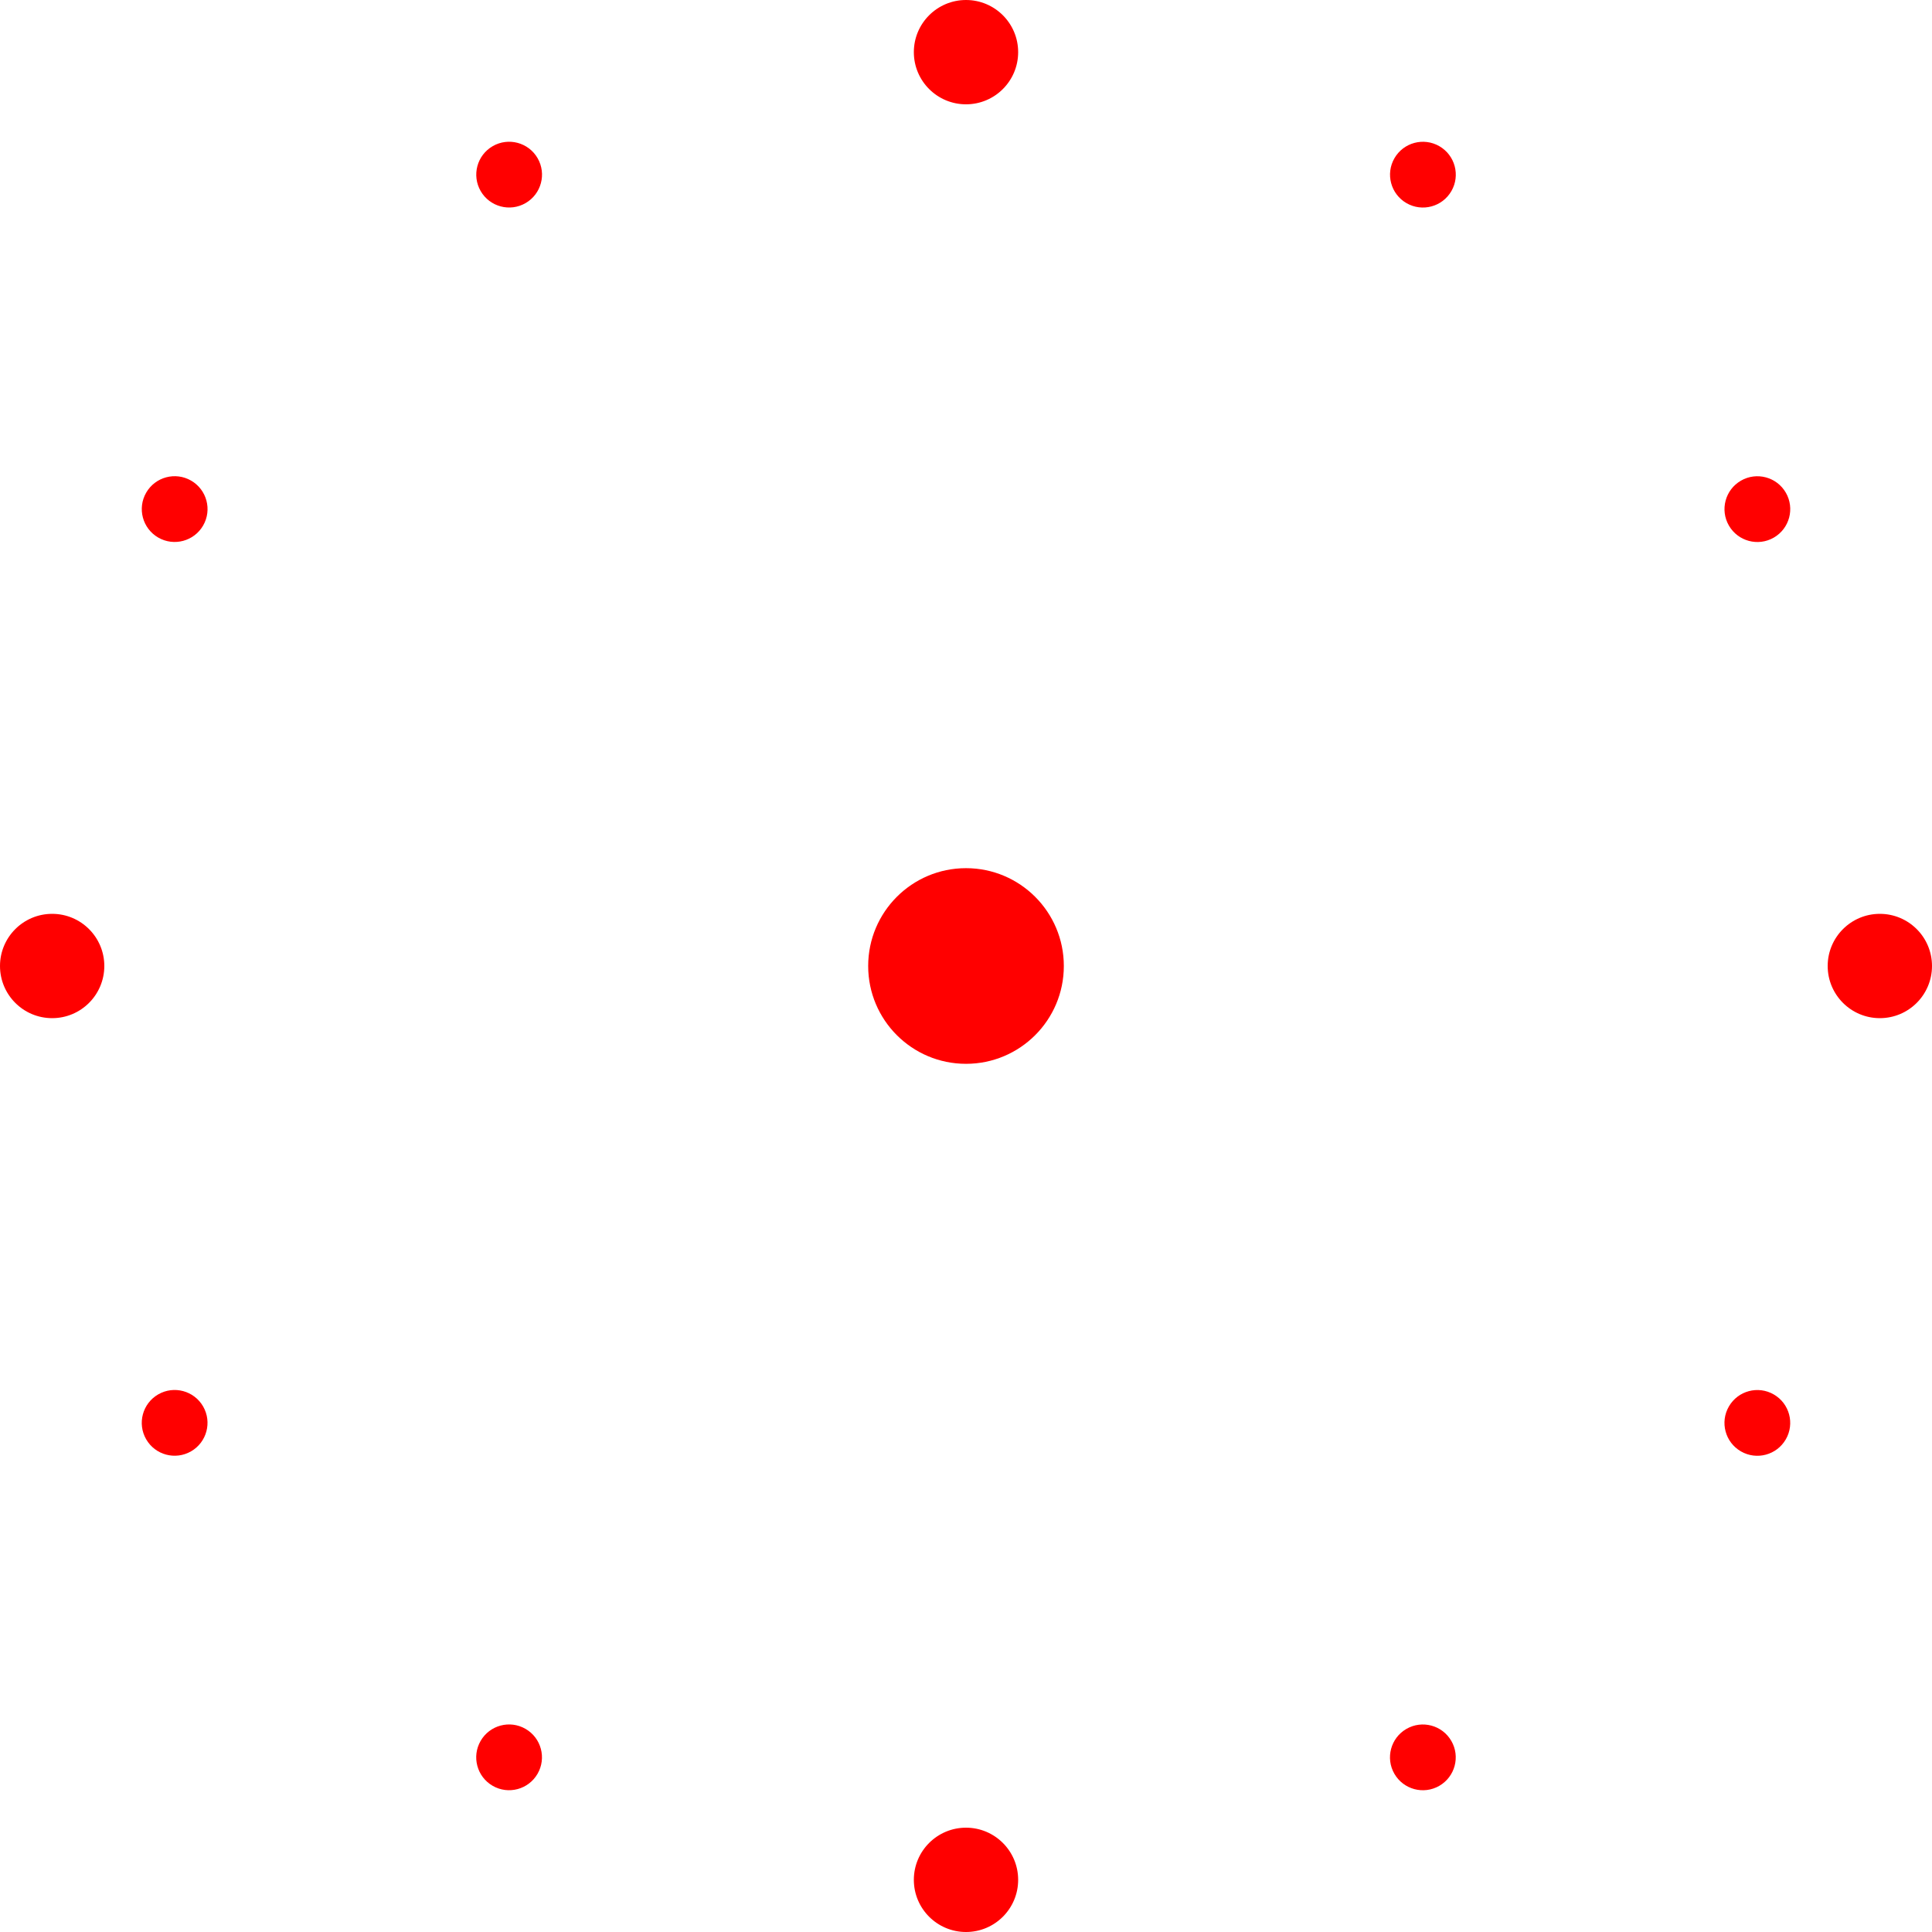 <?xml version="1.0" encoding="UTF-8"?>
<!DOCTYPE svg PUBLIC "-//W3C//DTD SVG 1.1//EN" "http://www.w3.org/Graphics/SVG/1.1/DTD/svg11.dtd">
<svg version="1.1" xmlns="http://www.w3.org/2000/svg" xmlns:xlink="http://www.w3.org/1999/xlink" x="0" y="0" width="155.111" height="155.111" viewBox="0, 0, 155.111, 155.111">
  <g id="Layer_1" transform="translate(-486.541, -65.564)">
    <path d="M564.097,150.973 C559.759,150.973 556.243,147.457 556.243,143.119 C556.243,138.782 559.759,135.265 564.097,135.265 C568.434,135.265 571.951,138.782 571.951,143.119 C571.951,147.457 568.434,150.973 564.097,150.973 z" fill="#FF0000"/>
    <g>
      <path d="M641.652,143.119 C641.652,145.432 639.777,147.307 637.465,147.307 C635.152,147.307 633.277,145.432 633.277,143.119 C633.277,140.807 635.152,138.932 637.465,138.932 C639.777,138.932 641.652,140.807 641.652,143.119 z" fill="#FF0000"/>
      <path d="M494.916,143.119 C494.916,145.432 493.041,147.307 490.729,147.307 C488.416,147.307 486.541,145.432 486.541,143.119 C486.541,140.807 488.416,138.932 490.729,138.932 C493.041,138.932 494.916,140.807 494.916,143.119 z" fill="#FF0000"/>
    </g>
    <g>
      <path d="M502.85,107.756 C502.121,109.018 500.507,109.451 499.244,108.722 C497.982,107.993 497.549,106.379 498.278,105.116 C499.007,103.854 500.621,103.421 501.884,104.15 C503.146,104.879 503.579,106.493 502.85,107.756 z" fill="#FF0000"/>
      <path d="M629.915,181.122 C629.186,182.385 627.572,182.817 626.31,182.088 C625.047,181.359 624.615,179.745 625.344,178.483 C626.073,177.22 627.687,176.788 628.949,177.517 C630.212,178.246 630.644,179.86 629.915,181.122 z" fill="#FF0000"/>
    </g>
    <g>
      <path d="M528.737,81.87 C527.475,82.599 525.86,82.166 525.132,80.904 C524.403,79.642 524.835,78.027 526.098,77.298 C527.36,76.57 528.974,77.002 529.703,78.265 C530.432,79.527 530,81.141 528.737,81.87 z" fill="#FF0000"/>
      <path d="M602.096,208.94 C600.833,209.669 599.219,209.236 598.49,207.974 C597.761,206.712 598.194,205.097 599.456,204.369 C600.719,203.64 602.333,204.072 603.062,205.335 C603.791,206.597 603.358,208.211 602.096,208.94 z" fill="#FF0000"/>
    </g>
    <g>
      <path d="M564.097,220.675 C561.784,220.675 559.909,218.8 559.909,216.487 C559.909,214.175 561.784,212.3 564.097,212.3 C566.409,212.3 568.284,214.175 568.284,216.487 C568.284,218.8 566.409,220.675 564.097,220.675 z" fill="#FF0000"/>
      <path d="M564.097,73.939 C561.784,73.939 559.909,72.064 559.909,69.751 C559.909,67.439 561.784,65.564 564.097,65.564 C566.409,65.564 568.284,67.439 568.284,69.751 C568.284,72.064 566.409,73.939 564.097,73.939 z" fill="#FF0000"/>
    </g>
    <g>
      <path d="M528.733,204.366 C529.996,205.095 530.428,206.709 529.699,207.972 C528.97,209.234 527.356,209.667 526.094,208.938 C524.831,208.209 524.399,206.595 525.128,205.332 C525.857,204.07 527.471,203.637 528.733,204.366 z" fill="#FF0000"/>
      <path d="M602.1,77.301 C603.362,78.03 603.795,79.644 603.066,80.906 C602.337,82.169 600.723,82.601 599.46,81.872 C598.198,81.143 597.765,79.529 598.494,78.267 C599.223,77.004 600.837,76.572 602.1,77.301 z" fill="#FF0000"/>
    </g>
    <g>
      <path d="M502.848,178.479 C503.576,179.741 503.144,181.356 501.881,182.084 C500.619,182.813 499.005,182.381 498.276,181.118 C497.547,179.856 497.98,178.242 499.242,177.513 C500.504,176.784 502.119,177.217 502.848,178.479 z" fill="#FF0000"/>
      <path d="M629.918,105.12 C630.646,106.383 630.214,107.997 628.951,108.726 C627.689,109.455 626.075,109.022 625.346,107.76 C624.617,106.497 625.05,104.883 626.312,104.154 C627.574,103.425 629.189,103.858 629.918,105.12 z" fill="#FF0000"/>
    </g>
  </g>
</svg>
